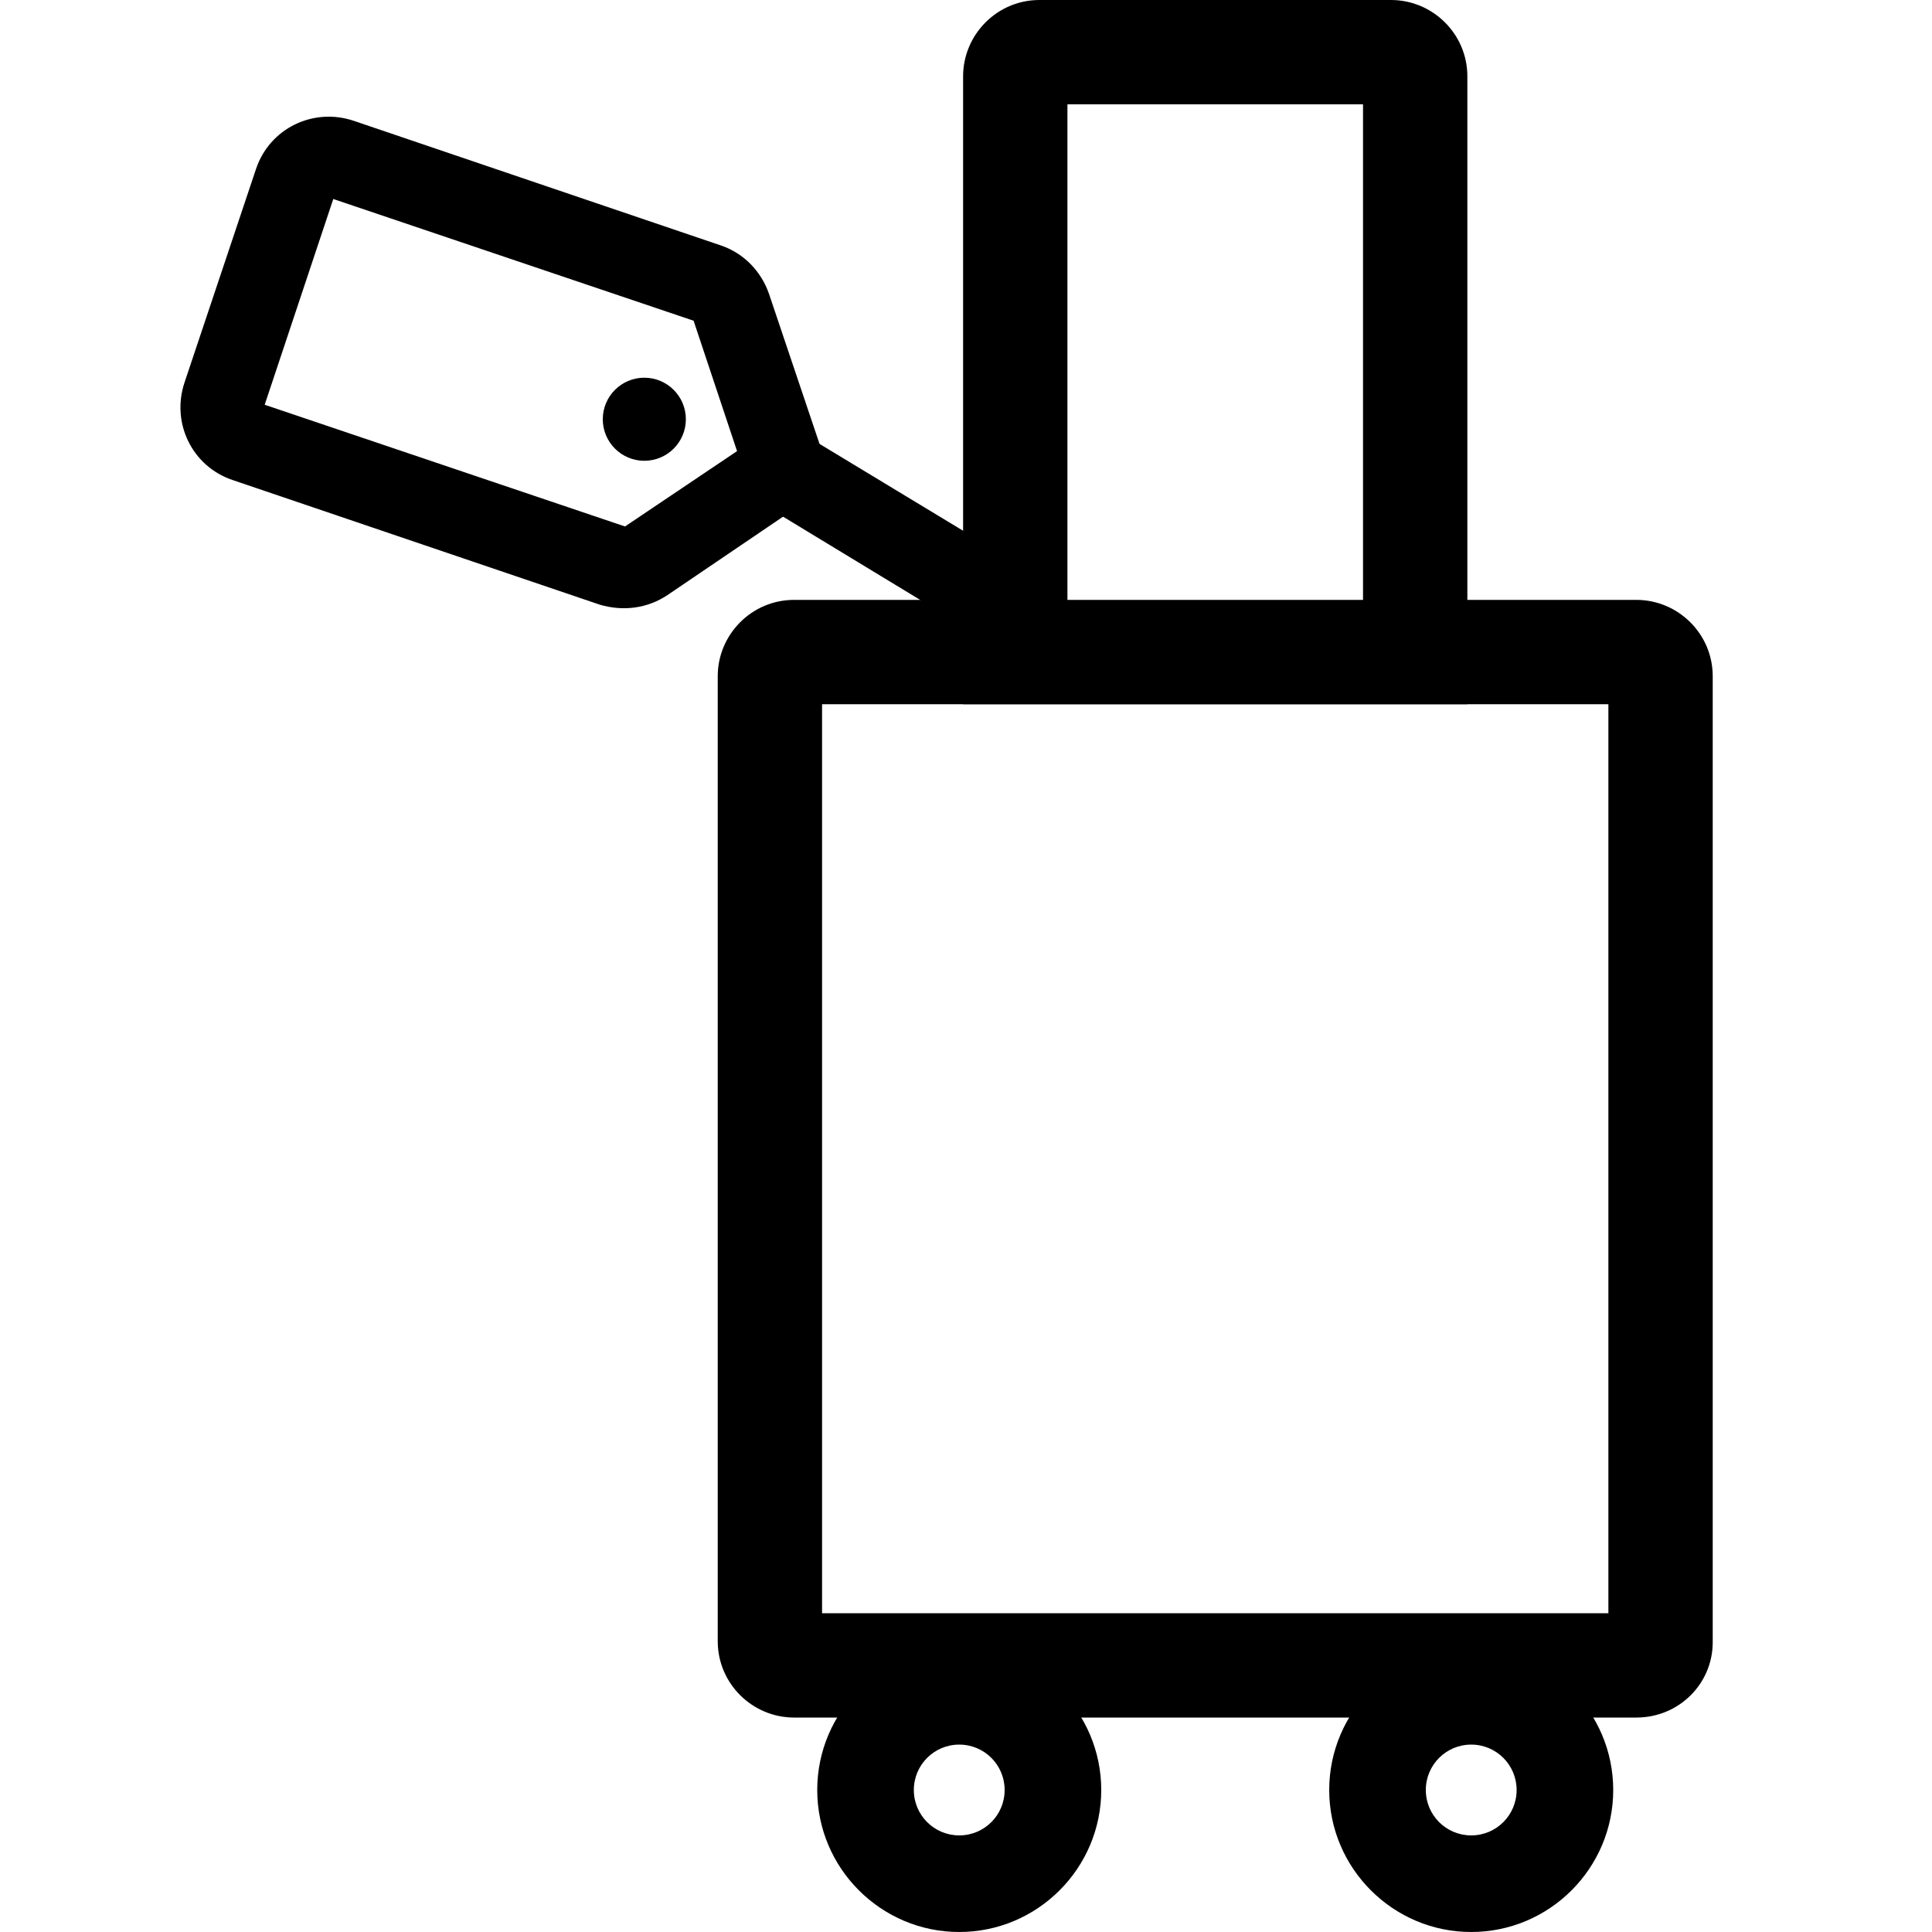 <svg xmlns="http://www.w3.org/2000/svg" viewBox="0 0 200 200"><path d="M62.1 62.6l-38-12.9c-4.2-1.4-6.4-5.9-5-10.1l7.4-22.1c1.4-4.2 5.9-6.4 10.1-5l38 12.9c2.4 0.8 4.2 2.7 5 5L86.2 50 69.1 61.6C67 63 64.5 63.3 62.1 62.6zM71.8 33.2L34.5 20.6l-7.1 21.3 37.3 12.6 11.6-7.8L71.8 33.2z"/><polygon points="103 66.8 107.4 59.6 78.3 42 76.8 47.5 74 49.2 "/><circle cx="66.7" cy="43.4" r="4.3"/><path d="M99.3 180.6c2.6 0 4.7 2.1 4.7 4.7 0 2.6-2.1 4.7-4.7 4.7-2.6 0-4.7-2.1-4.7-4.7C94.6 182.7 96.7 180.6 99.3 180.6M99.3 170.6c-8.1 0-14.7 6.6-14.7 14.7 0 8.1 6.6 14.7 14.7 14.7s14.7-6.6 14.7-14.7C114 177.2 107.4 170.6 99.3 170.6L99.3 170.6z"/><path d="M152.3 180.6c2.6 0 4.7 2.1 4.7 4.7 0 2.6-2.1 4.7-4.7 4.7s-4.7-2.1-4.7-4.7C147.6 182.7 149.7 180.6 152.3 180.6M152.3 170.6c-8.1 0-14.7 6.6-14.7 14.7 0 8.1 6.6 14.7 14.7 14.7 8.1 0 14.7-6.6 14.7-14.7C167 177.2 160.4 170.6 152.3 170.6L152.3 170.6z"/><path d="M151.9 72.9H99.7V7.9c0-4.3 3.5-7.9 7.9-7.9H144c4.3 0 7.9 3.5 7.9 7.9V72.9zM110.5 62.2h30.6V10.8h-30.6V62.2z"/><path d="M169.4 177.8H82.2c-4.3 0-7.9-3.5-7.9-7.9V70c0-4.3 3.5-7.9 7.9-7.9h87.2c4.3 0 7.9 3.5 7.9 7.9V170C177.3 174.3 173.8 177.8 169.4 177.8zM85.1 167h81.4V72.9H85.1V167z"/></svg>
